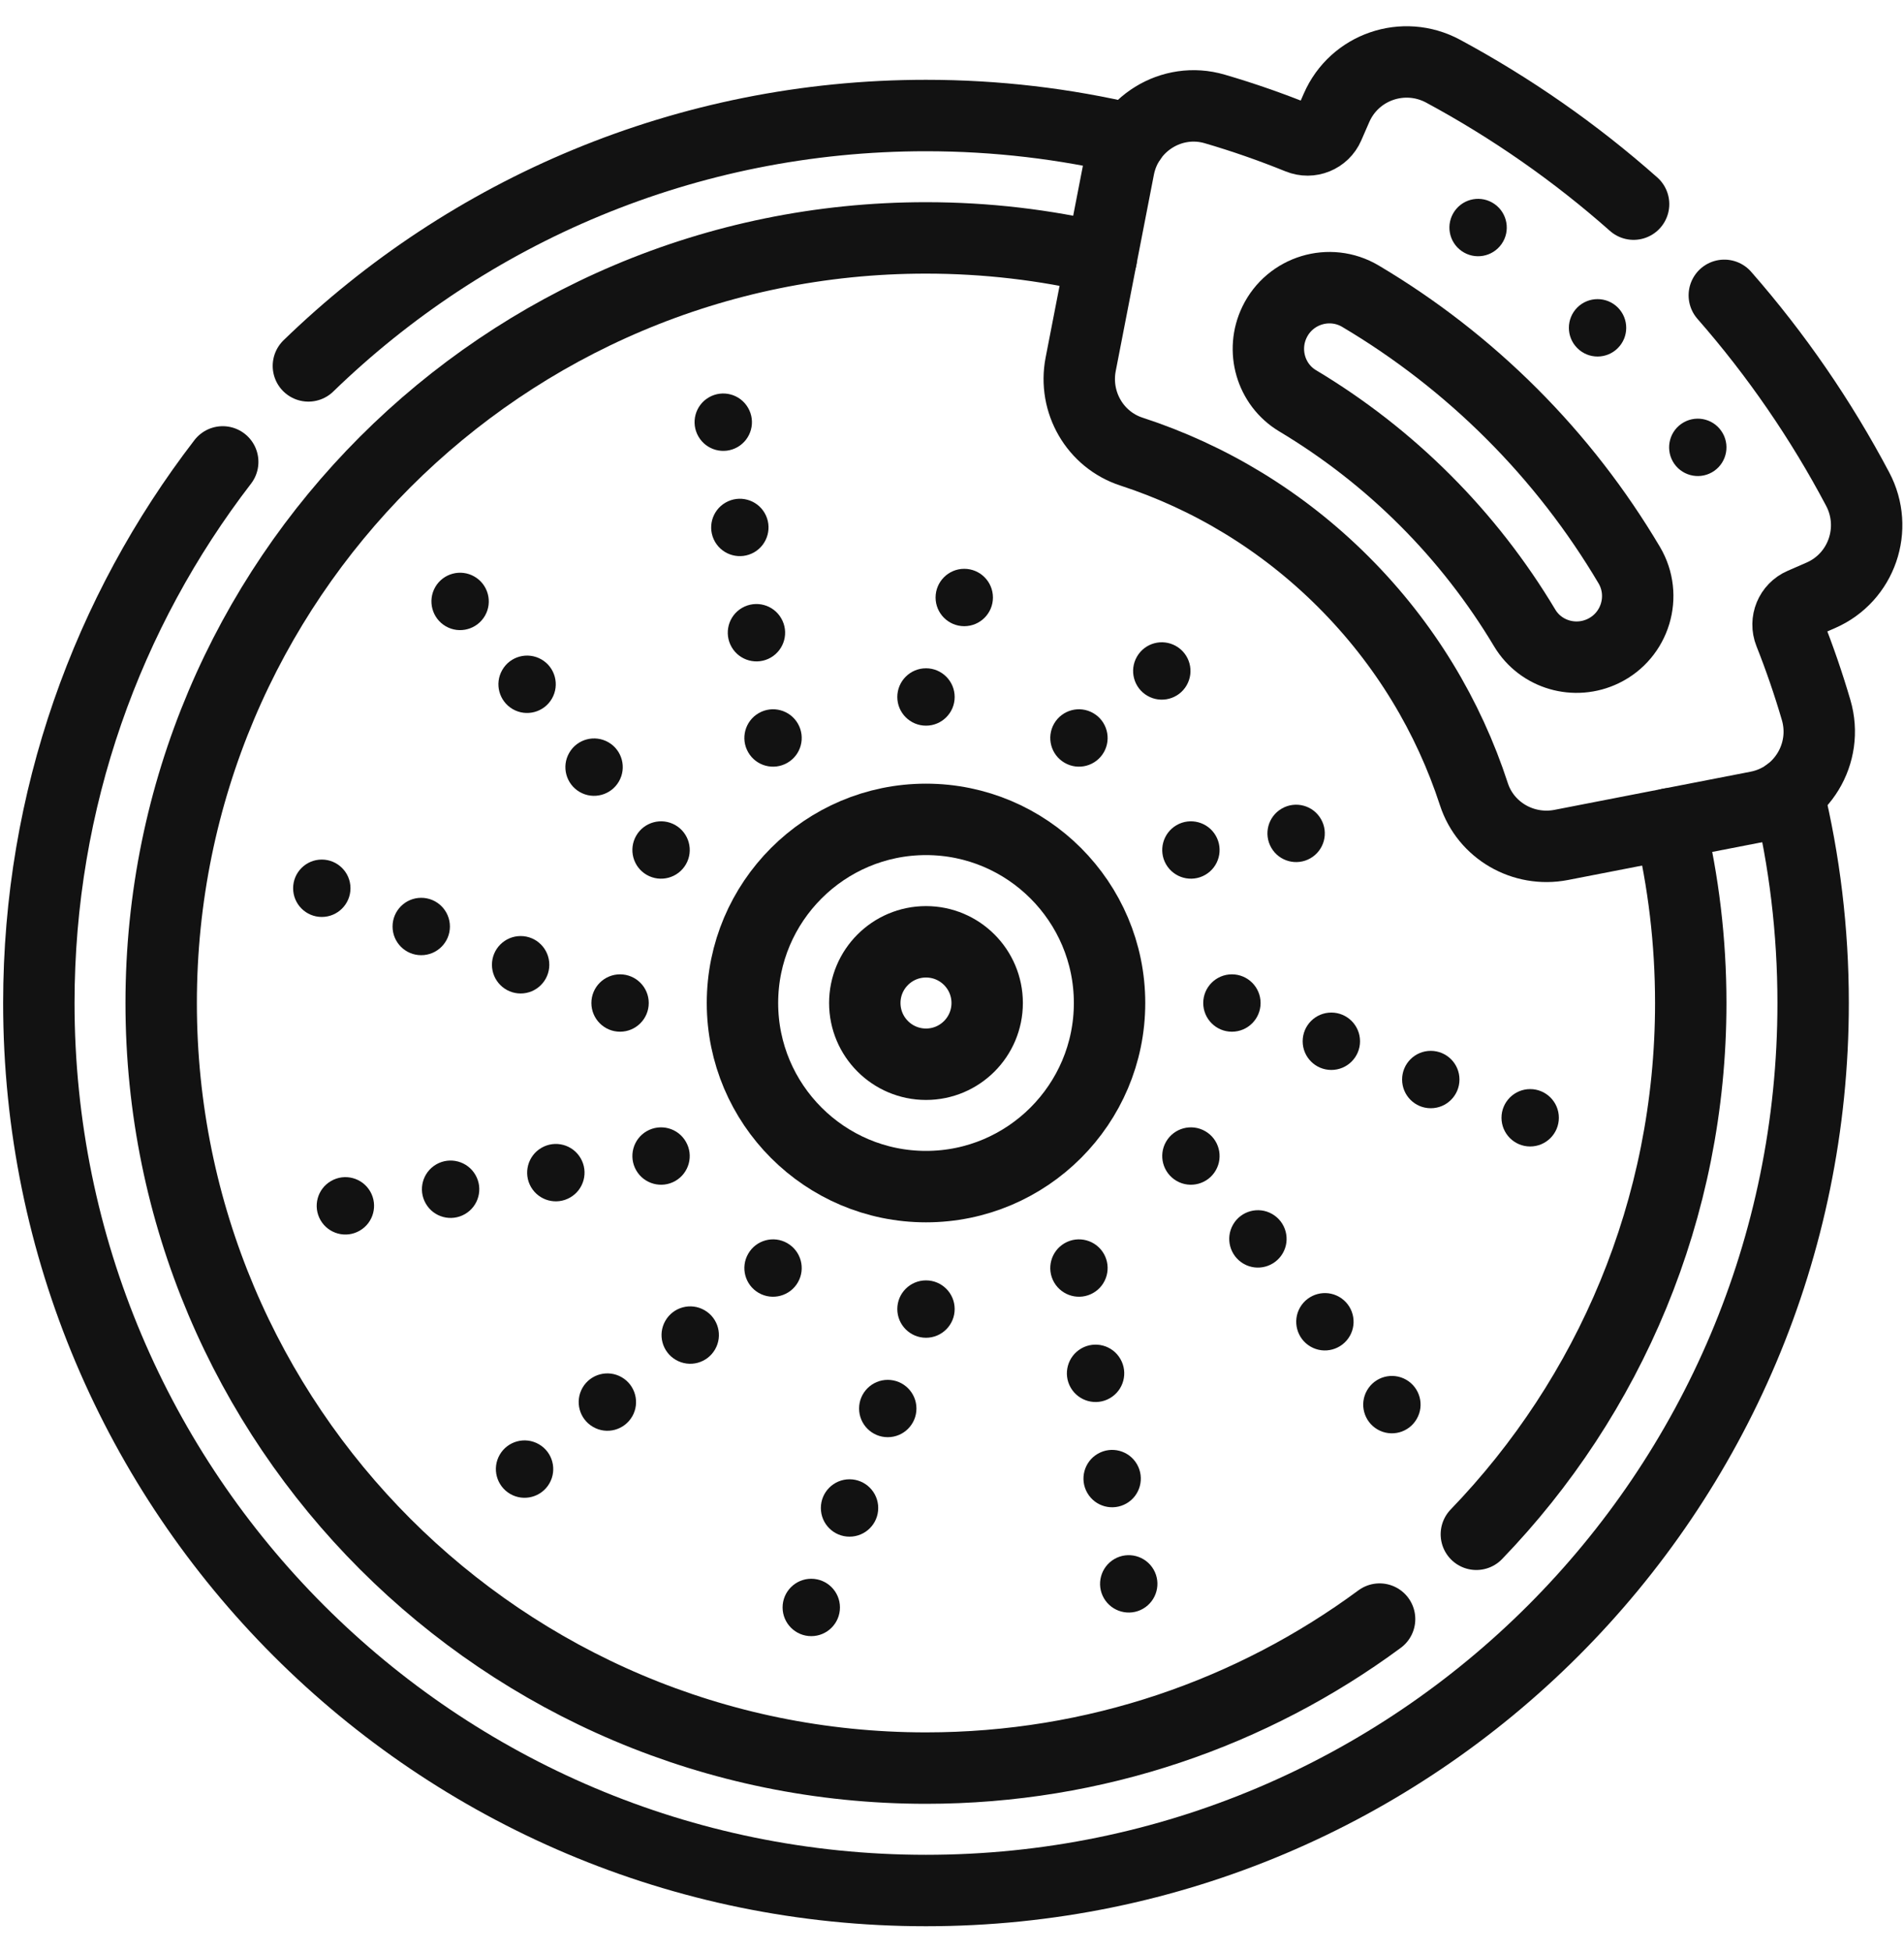 <svg width="40" height="41" viewBox="0 0 40 41" fill="none" xmlns="http://www.w3.org/2000/svg">
<path d="M6.479 7.684C9.834 4.429 14.411 2.426 19.453 2.426C20.935 2.426 22.375 2.599 23.756 2.926M37.567 16.659C37.91 18.071 38.091 19.546 38.091 21.064C38.091 31.357 29.747 39.701 19.453 39.701C9.16 39.701 0.816 31.357 0.816 21.064C0.816 16.786 2.257 12.846 4.679 9.7" stroke="#121212" stroke-width="1.5" stroke-miterlimit="10" stroke-linecap="round" stroke-linejoin="round"/>
<path d="M28.983 34.001C26.317 35.968 23.02 37.13 19.453 37.13C10.579 37.13 3.386 29.937 3.386 21.064C3.386 12.19 10.579 4.996 19.453 4.996C20.721 4.996 21.954 5.143 23.137 5.421M35.077 17.3C35.367 18.507 35.52 19.768 35.52 21.064C35.52 25.396 33.805 29.33 31.016 32.22" stroke="#121212" stroke-width="1.5" stroke-miterlimit="10" stroke-linecap="round" stroke-linejoin="round"/>
<path d="M19.454 22.349C18.744 22.349 18.168 21.773 18.168 21.063C18.168 20.354 18.744 19.778 19.454 19.778C20.164 19.778 20.739 20.354 20.739 21.063C20.739 21.773 20.164 22.349 19.454 22.349ZM19.454 17.207C17.328 17.207 15.598 18.937 15.598 21.063C15.598 23.19 17.328 24.919 19.454 24.919C21.58 24.919 23.31 23.19 23.31 21.063C23.31 18.937 21.58 17.207 19.454 17.207Z" stroke="#121212" stroke-width="1.5" stroke-miterlimit="10" stroke-linecap="round" stroke-linejoin="round"/>
<path d="M20.056 14.637C20.056 14.969 19.786 15.239 19.454 15.239C19.121 15.239 18.851 14.969 18.851 14.637C18.851 14.304 19.121 14.034 19.454 14.034C19.786 14.034 20.056 14.304 20.056 14.637Z" fill="#121212"/>
<path d="M20.86 12.548C20.86 12.88 20.59 13.15 20.257 13.15C19.925 13.15 19.655 12.88 19.655 12.548C19.655 12.215 19.925 11.945 20.257 11.945C20.59 11.945 20.86 12.215 20.86 12.548Z" fill="#121212"/>
<path d="M16.762 15.196C16.928 15.485 16.83 15.853 16.542 16.019C16.253 16.186 15.885 16.087 15.719 15.799C15.552 15.511 15.651 15.142 15.939 14.976C16.227 14.809 16.596 14.908 16.762 15.196Z" fill="#121212"/>
<path d="M16.413 12.986C16.58 13.274 16.481 13.642 16.193 13.809C15.905 13.975 15.536 13.876 15.37 13.588C15.204 13.3 15.302 12.931 15.59 12.765C15.879 12.599 16.247 12.697 16.413 12.986Z" fill="#121212"/>
<path d="M16.065 10.775C16.231 11.063 16.132 11.432 15.844 11.598C15.556 11.764 15.188 11.666 15.021 11.378C14.855 11.089 14.954 10.721 15.242 10.555C15.53 10.388 15.899 10.487 16.065 10.775Z" fill="#121212"/>
<path d="M15.716 8.565C15.883 8.853 15.784 9.221 15.496 9.388C15.207 9.554 14.839 9.455 14.673 9.167C14.506 8.879 14.605 8.51 14.893 8.344C15.181 8.178 15.55 8.276 15.716 8.565Z" fill="#121212"/>
<path d="M14.189 17.328C14.477 17.495 14.576 17.863 14.41 18.151C14.243 18.439 13.875 18.538 13.586 18.372C13.298 18.206 13.2 17.837 13.366 17.549C13.532 17.261 13.901 17.162 14.189 17.328Z" fill="#121212"/>
<path d="M12.782 15.588C13.07 15.754 13.169 16.123 13.002 16.411C12.836 16.699 12.467 16.798 12.179 16.632C11.891 16.465 11.792 16.097 11.959 15.809C12.125 15.52 12.494 15.422 12.782 15.588Z" fill="#121212"/>
<path d="M11.375 13.848C11.663 14.014 11.761 14.383 11.595 14.671C11.429 14.959 11.06 15.058 10.772 14.892C10.484 14.725 10.385 14.357 10.552 14.069C10.718 13.78 11.086 13.682 11.375 13.848Z" fill="#121212"/>
<path d="M9.967 12.108C10.255 12.274 10.354 12.643 10.188 12.931C10.021 13.219 9.653 13.318 9.365 13.152C9.077 12.985 8.978 12.617 9.144 12.328C9.311 12.04 9.679 11.942 9.967 12.108Z" fill="#121212"/>
<path d="M13.026 20.461C13.359 20.461 13.629 20.731 13.629 21.063C13.629 21.396 13.359 21.666 13.026 21.666C12.694 21.666 12.424 21.396 12.424 21.063C12.424 20.731 12.694 20.461 13.026 20.461Z" fill="#121212"/>
<path d="M10.938 19.657C11.271 19.657 11.54 19.927 11.54 20.26C11.54 20.593 11.271 20.863 10.938 20.863C10.605 20.863 10.335 20.593 10.335 20.26C10.335 19.927 10.605 19.657 10.938 19.657Z" fill="#121212"/>
<path d="M8.849 18.854C9.182 18.854 9.452 19.124 9.452 19.457C9.452 19.79 9.182 20.059 8.849 20.059C8.516 20.059 8.247 19.79 8.247 19.457C8.247 19.124 8.516 18.854 8.849 18.854Z" fill="#121212"/>
<path d="M6.76 18.051C7.093 18.051 7.363 18.321 7.363 18.653C7.363 18.986 7.093 19.256 6.76 19.256C6.427 19.256 6.158 18.986 6.158 18.653C6.158 18.321 6.427 18.051 6.76 18.051Z" fill="#121212"/>
<path d="M13.586 23.755C13.875 23.589 14.243 23.687 14.409 23.976C14.576 24.264 14.477 24.632 14.189 24.799C13.901 24.965 13.532 24.866 13.366 24.578C13.2 24.29 13.298 23.921 13.586 23.755Z" fill="#121212"/>
<path d="M11.376 24.104C11.664 23.937 12.033 24.036 12.199 24.324C12.366 24.612 12.267 24.981 11.979 25.147C11.69 25.314 11.322 25.215 11.155 24.927C10.989 24.639 11.088 24.27 11.376 24.104Z" fill="#121212"/>
<path d="M9.165 24.452C9.453 24.286 9.822 24.385 9.988 24.673C10.155 24.961 10.056 25.33 9.768 25.496C9.479 25.662 9.111 25.564 8.945 25.275C8.778 24.987 8.877 24.619 9.165 24.452Z" fill="#121212"/>
<path d="M6.955 24.801C7.243 24.634 7.611 24.733 7.778 25.021C7.944 25.31 7.845 25.678 7.557 25.844C7.269 26.011 6.901 25.912 6.734 25.624C6.568 25.336 6.666 24.967 6.955 24.801Z" fill="#121212"/>
<path d="M15.719 26.328C15.885 26.04 16.253 25.941 16.541 26.107C16.83 26.274 16.928 26.642 16.762 26.93C16.596 27.218 16.227 27.317 15.939 27.151C15.651 26.985 15.552 26.616 15.719 26.328Z" fill="#121212"/>
<path d="M13.979 27.735C14.145 27.447 14.514 27.348 14.802 27.515C15.09 27.681 15.189 28.049 15.022 28.338C14.856 28.626 14.488 28.725 14.199 28.558C13.911 28.392 13.812 28.023 13.979 27.735Z" fill="#121212"/>
<path d="M12.238 29.142C12.405 28.854 12.773 28.756 13.061 28.922C13.349 29.088 13.448 29.457 13.282 29.745C13.115 30.033 12.747 30.132 12.459 29.965C12.17 29.799 12.072 29.431 12.238 29.142Z" fill="#121212"/>
<path d="M10.498 30.55C10.665 30.261 11.033 30.163 11.321 30.329C11.61 30.495 11.708 30.864 11.542 31.152C11.376 31.44 11.007 31.539 10.719 31.373C10.431 31.206 10.332 30.838 10.498 30.55Z" fill="#121212"/>
<path d="M18.851 27.49C18.851 27.157 19.121 26.888 19.454 26.888C19.786 26.888 20.056 27.157 20.056 27.49C20.056 27.823 19.786 28.093 19.454 28.093C19.121 28.093 18.851 27.823 18.851 27.49Z" fill="#121212"/>
<path d="M18.048 29.579C18.048 29.246 18.318 28.977 18.65 28.977C18.983 28.977 19.253 29.246 19.253 29.579C19.253 29.912 18.983 30.181 18.65 30.181C18.318 30.181 18.048 29.912 18.048 29.579Z" fill="#121212"/>
<path d="M17.245 31.668C17.245 31.335 17.514 31.065 17.847 31.065C18.18 31.065 18.45 31.335 18.45 31.668C18.45 32.001 18.18 32.27 17.847 32.27C17.514 32.27 17.245 32.001 17.245 31.668Z" fill="#121212"/>
<path d="M16.441 33.756C16.441 33.424 16.711 33.154 17.043 33.154C17.376 33.154 17.646 33.424 17.646 33.756C17.646 34.089 17.376 34.359 17.043 34.359C16.711 34.359 16.441 34.089 16.441 33.756Z" fill="#121212"/>
<path d="M22.145 26.93C21.979 26.642 22.078 26.274 22.366 26.107C22.654 25.941 23.023 26.04 23.189 26.328C23.355 26.616 23.256 26.985 22.968 27.151C22.68 27.317 22.312 27.218 22.145 26.93Z" fill="#121212"/>
<path d="M22.494 29.141C22.328 28.853 22.427 28.485 22.715 28.318C23.003 28.152 23.372 28.25 23.538 28.539C23.704 28.827 23.606 29.195 23.317 29.362C23.029 29.528 22.661 29.429 22.494 29.141Z" fill="#121212"/>
<path d="M22.843 31.352C22.676 31.064 22.775 30.695 23.063 30.529C23.351 30.362 23.72 30.461 23.886 30.749C24.052 31.037 23.954 31.406 23.666 31.572C23.377 31.738 23.009 31.64 22.843 31.352Z" fill="#121212"/>
<path d="M23.191 33.562C23.025 33.274 23.124 32.906 23.412 32.739C23.7 32.573 24.068 32.672 24.235 32.96C24.401 33.248 24.302 33.616 24.014 33.783C23.726 33.949 23.358 33.85 23.191 33.562Z" fill="#121212"/>
<path d="M24.718 24.799C24.43 24.632 24.331 24.264 24.497 23.976C24.664 23.687 25.032 23.589 25.32 23.755C25.609 23.921 25.707 24.29 25.541 24.578C25.375 24.866 25.006 24.965 24.718 24.799Z" fill="#121212"/>
<path d="M26.126 26.539C25.837 26.372 25.739 26.004 25.905 25.716C26.071 25.427 26.44 25.329 26.728 25.495C27.016 25.662 27.115 26.03 26.949 26.318C26.782 26.606 26.414 26.705 26.126 26.539Z" fill="#121212"/>
<path d="M27.533 28.279C27.245 28.113 27.146 27.744 27.312 27.456C27.479 27.168 27.847 27.069 28.135 27.235C28.424 27.402 28.522 27.77 28.356 28.058C28.189 28.346 27.821 28.445 27.533 28.279Z" fill="#121212"/>
<path d="M28.94 30.019C28.652 29.852 28.553 29.484 28.72 29.196C28.886 28.908 29.254 28.809 29.543 28.975C29.831 29.142 29.93 29.51 29.763 29.798C29.597 30.087 29.228 30.185 28.94 30.019Z" fill="#121212"/>
<path d="M25.88 21.666C25.548 21.666 25.278 21.396 25.278 21.063C25.278 20.731 25.548 20.461 25.88 20.461C26.213 20.461 26.483 20.731 26.483 21.063C26.483 21.396 26.213 21.666 25.88 21.666Z" fill="#121212"/>
<path d="M27.969 22.469C27.636 22.469 27.367 22.199 27.367 21.867C27.367 21.534 27.636 21.264 27.969 21.264C28.302 21.264 28.572 21.534 28.572 21.867C28.572 22.199 28.302 22.469 27.969 22.469Z" fill="#121212"/>
<path d="M30.058 23.273C29.725 23.273 29.456 23.003 29.456 22.67C29.456 22.337 29.725 22.068 30.058 22.068C30.391 22.068 30.661 22.337 30.661 22.67C30.661 23.003 30.391 23.273 30.058 23.273Z" fill="#121212"/>
<path d="M32.146 24.076C31.814 24.076 31.544 23.806 31.544 23.473C31.544 23.141 31.814 22.871 32.146 22.871C32.479 22.871 32.749 23.141 32.749 23.473C32.749 23.806 32.479 24.076 32.146 24.076Z" fill="#121212"/>
<path d="M25.32 18.372C25.032 18.538 24.664 18.439 24.497 18.151C24.331 17.863 24.43 17.495 24.718 17.328C25.006 17.162 25.375 17.261 25.541 17.549C25.707 17.837 25.609 18.206 25.32 18.372Z" fill="#121212"/>
<path d="M27.531 18.023C27.243 18.189 26.874 18.091 26.708 17.803C26.541 17.514 26.64 17.146 26.928 16.98C27.216 16.813 27.585 16.912 27.751 17.2C27.918 17.488 27.819 17.857 27.531 18.023Z" fill="#121212"/>
<path d="M23.189 15.799C23.023 16.087 22.654 16.186 22.366 16.019C22.078 15.853 21.979 15.485 22.145 15.196C22.312 14.908 22.68 14.809 22.968 14.976C23.256 15.142 23.355 15.511 23.189 15.799Z" fill="#121212"/>
<path d="M24.929 14.392C24.763 14.68 24.394 14.778 24.106 14.612C23.818 14.446 23.719 14.077 23.886 13.789C24.052 13.501 24.42 13.402 24.709 13.569C24.997 13.735 25.096 14.103 24.929 14.392Z" fill="#121212"/>
<path d="M36.225 6.202C37.316 7.447 38.256 8.814 39.026 10.27C39.466 11.099 39.112 12.127 38.252 12.502L37.853 12.676C37.615 12.779 37.502 13.053 37.598 13.294C37.809 13.825 37.994 14.365 38.154 14.91C38.421 15.82 37.849 16.762 36.919 16.942C35.68 17.183 34.58 17.397 32.796 17.744C32.005 17.896 31.214 17.445 30.964 16.678C30.433 15.049 29.52 13.517 28.225 12.222C26.93 10.927 25.398 10.014 23.768 9.483C23.003 9.233 22.55 8.443 22.703 7.652L23.505 3.527C23.684 2.604 24.617 2.023 25.52 2.288C26.117 2.462 26.706 2.668 27.287 2.903C27.529 3.002 27.806 2.89 27.91 2.65L28.078 2.265C28.454 1.401 29.488 1.048 30.318 1.495C31.75 2.267 33.095 3.203 34.319 4.287" stroke="#121212" stroke-width="1.5" stroke-miterlimit="10" stroke-linecap="round" stroke-linejoin="round"/>
<path d="M31.759 8.688C30.804 7.733 29.733 6.903 28.579 6.219C27.935 5.838 27.102 6.091 26.776 6.764C26.488 7.357 26.695 8.077 27.26 8.416C28.234 8.999 29.137 9.701 29.941 10.506C30.746 11.31 31.448 12.213 32.031 13.187C32.37 13.753 33.09 13.959 33.683 13.671C34.356 13.345 34.609 12.512 34.228 11.868C33.544 10.714 32.715 9.643 31.759 8.688Z" stroke="#121212" stroke-width="1.5" stroke-miterlimit="10" stroke-linecap="round" stroke-linejoin="round"/>
<path d="M33.988 7.31C33.753 7.546 33.371 7.546 33.136 7.31C32.901 7.075 32.901 6.694 33.136 6.458C33.371 6.223 33.753 6.223 33.988 6.458C34.223 6.694 34.223 7.075 33.988 7.31Z" fill="#121212"/>
<path d="M31.546 5.124C31.355 5.397 30.979 5.463 30.707 5.272C30.434 5.081 30.368 4.706 30.559 4.433C30.75 4.16 31.125 4.094 31.398 4.285C31.67 4.476 31.737 4.852 31.546 5.124Z" fill="#121212"/>
<path d="M35.322 8.901C35.05 9.091 34.984 9.467 35.174 9.74C35.365 10.012 35.741 10.079 36.014 9.888C36.286 9.697 36.352 9.321 36.161 9.049C35.971 8.776 35.595 8.71 35.322 8.901Z" fill="#121212"/>
</svg>
